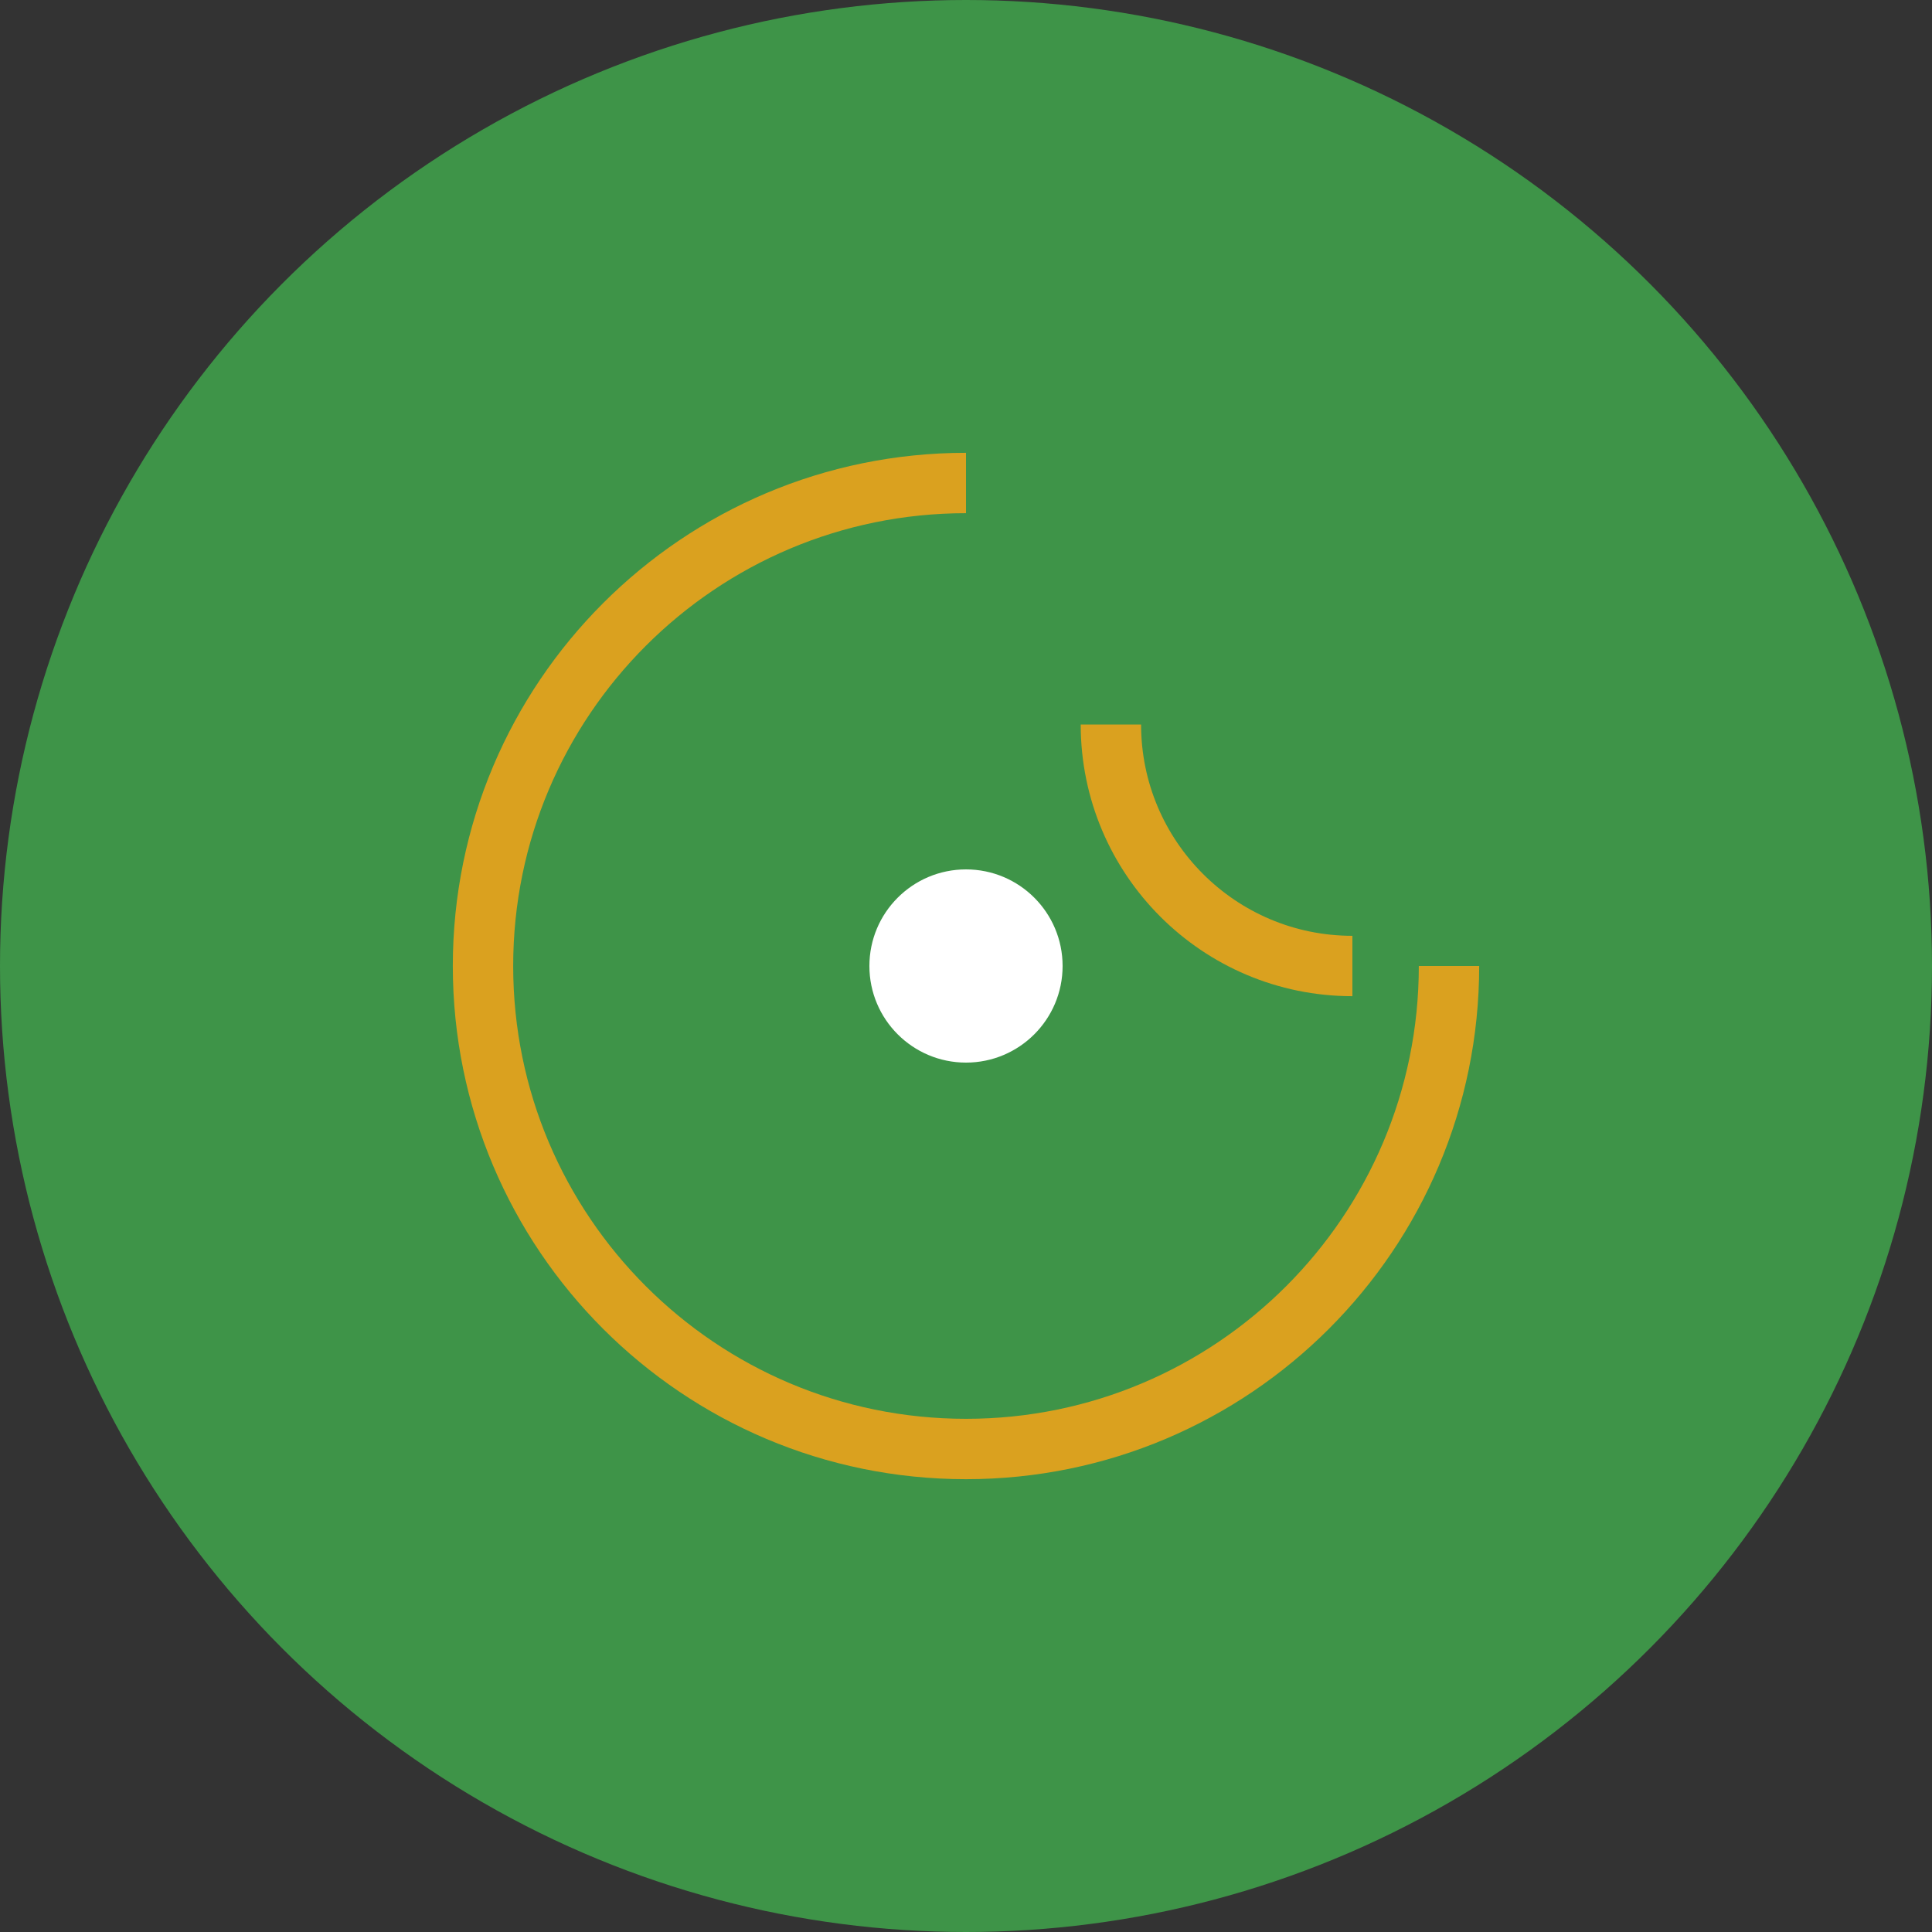 <svg width="32" height="32" viewBox="0 0 32 32" fill="none" xmlns="http://www.w3.org/2000/svg">
  <rect x="0" y="0" width="32" height="32" fill="#333333" stroke="none"/>
  <circle cx="16" cy="16" r="16" fill="#3e9448" />
  <path 
    d="M24 16C24 20.418 20.418 24 16 24C11.582 24 8 20.418 8 16C8 11.582 11.582 8 16 8" 
    stroke="#daa11f" 
    strokeWidth="2.4" 
    strokeLinecap="round"
  />
  <path 
    d="M18.4 12C18.4 14.209 20.191 16 22.4 16" 
    stroke="#daa11f" 
    strokeWidth="2.4" 
    strokeLinecap="round"
  />
  <circle cx="16" cy="16" r="1.6" fill="#FFFFFF" />
</svg>